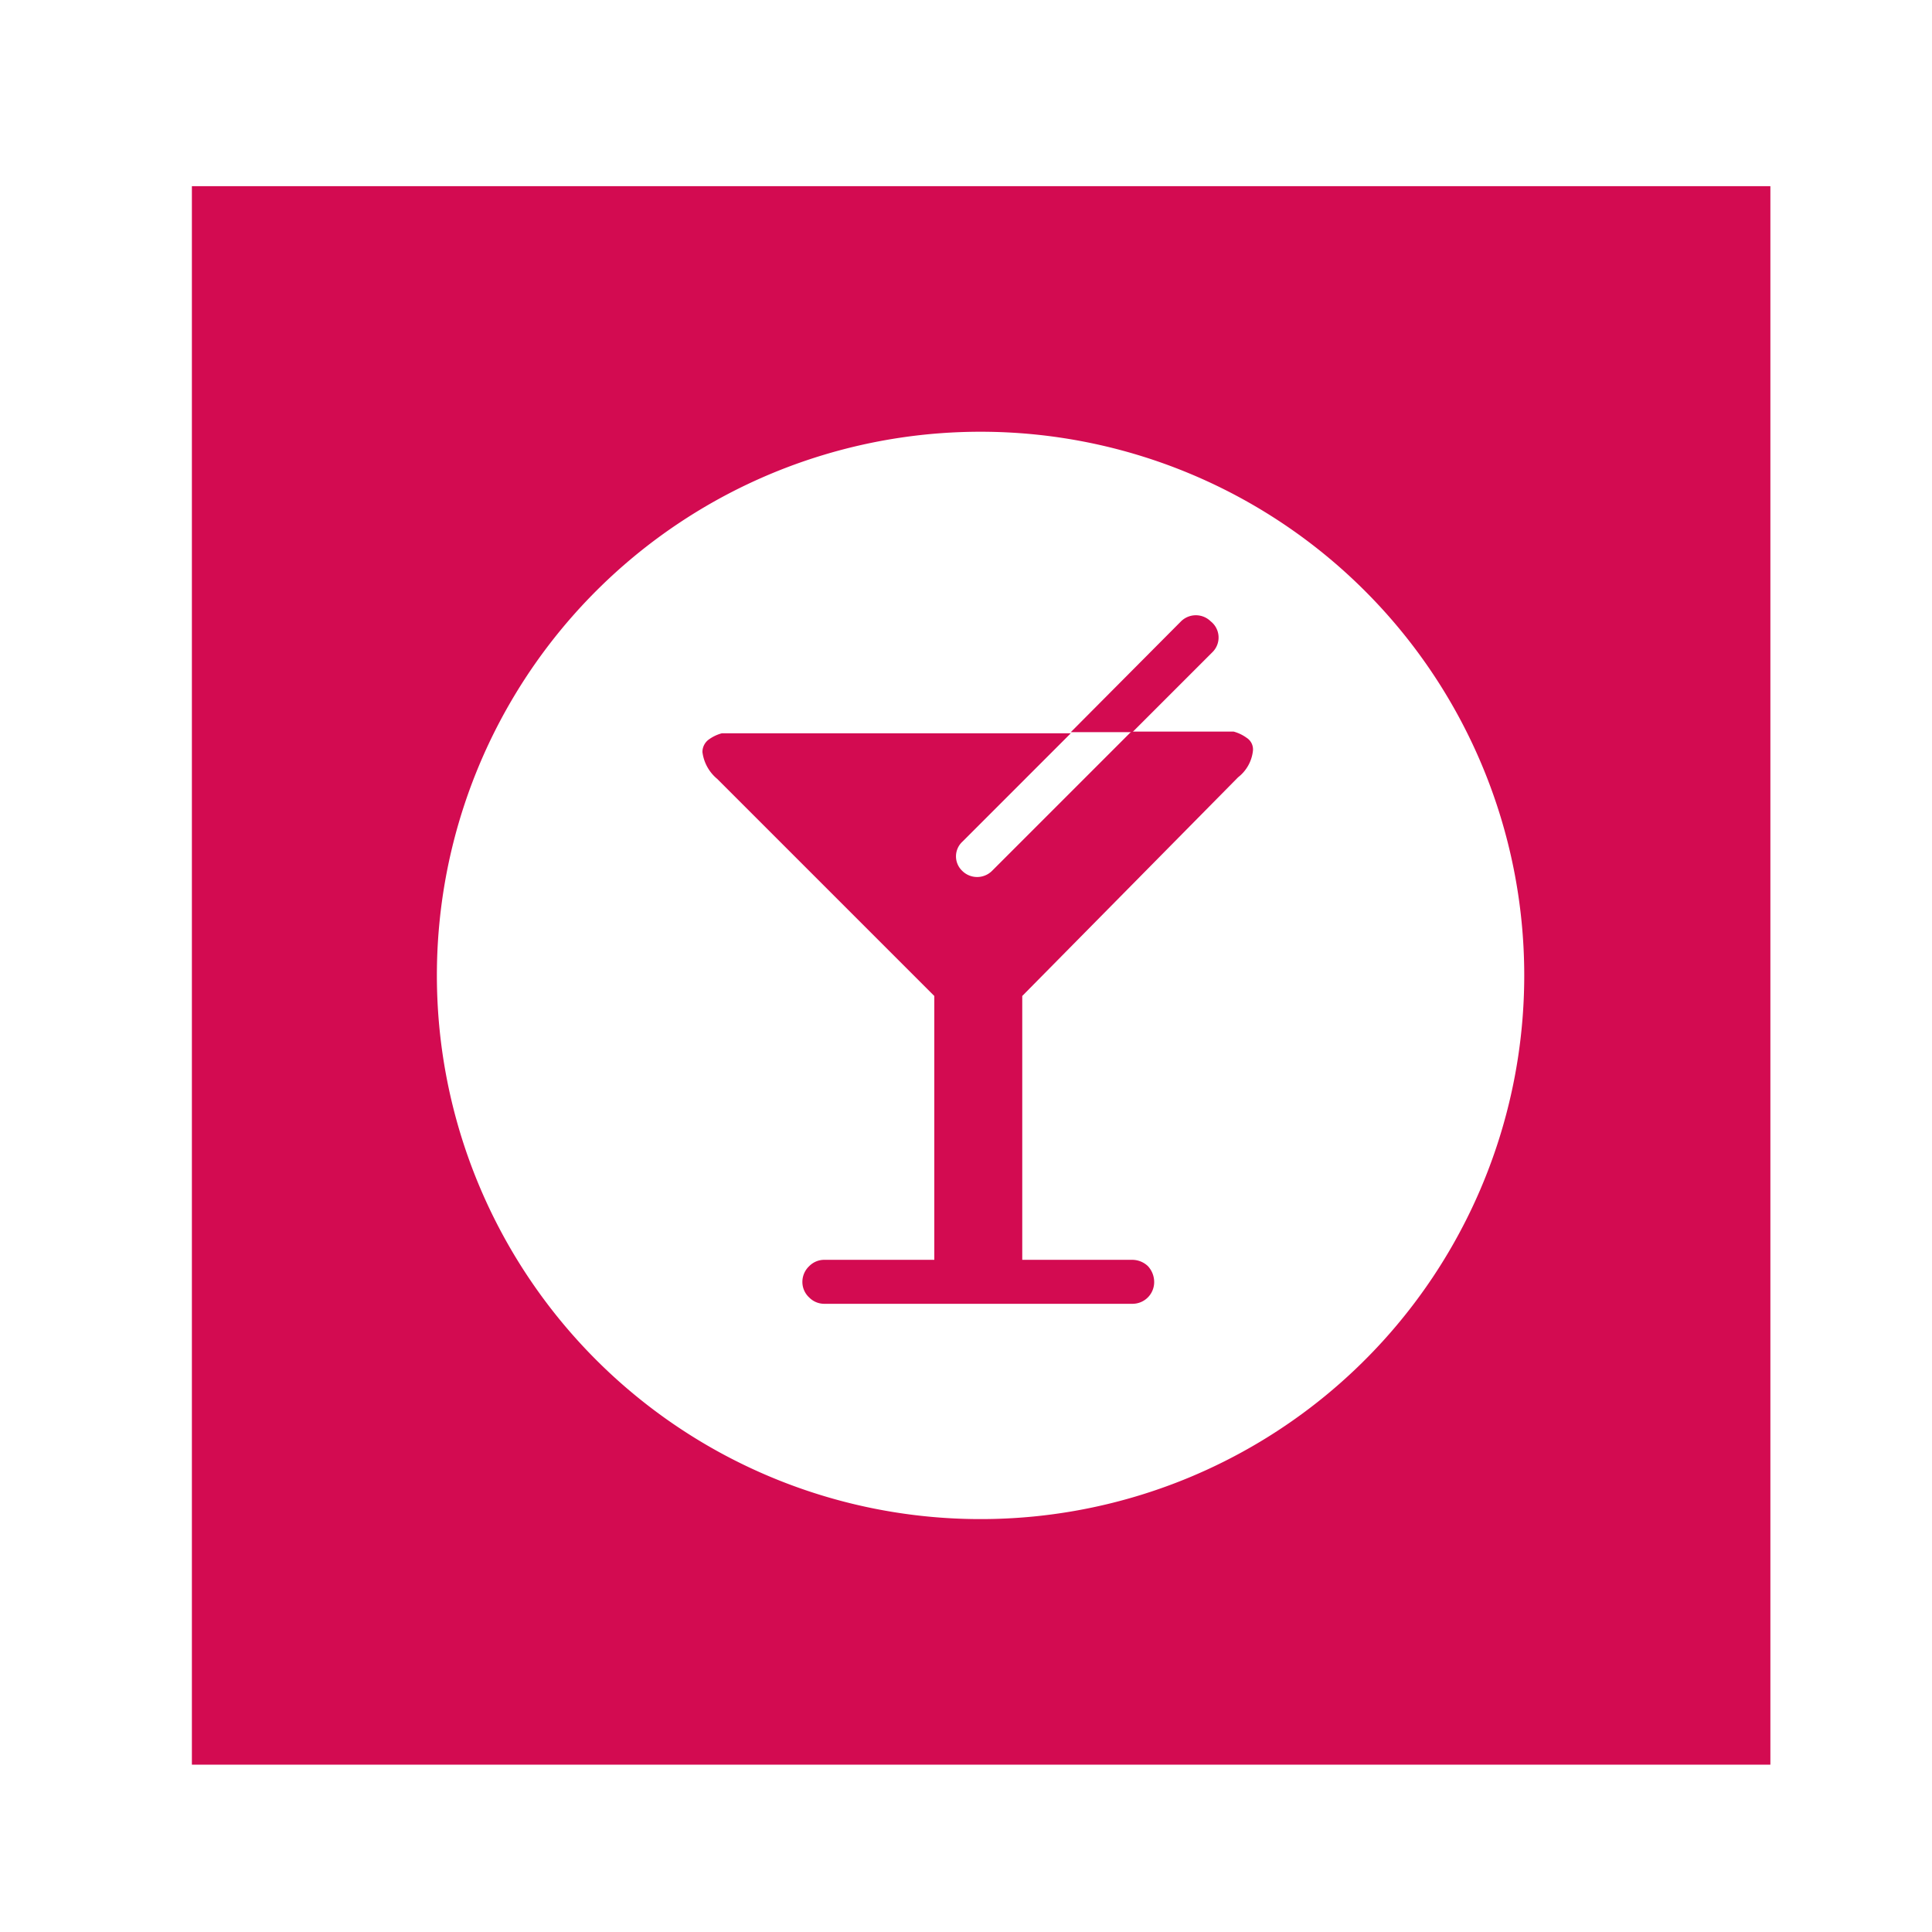 <svg xmlns="http://www.w3.org/2000/svg" viewBox="0 0 33.83 33.83"><defs><style>.cls-1{fill:#fff;}.cls-2{fill:#d30b51;}</style></defs><title>location_trinken</title><g id="Ebene_2" data-name="Ebene 2"><g id="Icons"><rect class="cls-1" width="33.83" height="33.83"/><rect class="cls-2" x="3.36" y="3.26" width="27.64" height="27.64"/><path class="cls-1" d="M17.18,7.56a9.52,9.52,0,1,0,9.51,9.52A9.52,9.52,0,0,0,17.18,7.56Z"/><path class="cls-2" d="M17.9,17.44v4.62h1.93a.4.4,0,0,1,.27.11.41.41,0,0,1,.11.28.38.38,0,0,1-.38.38H14.44a.37.37,0,0,1-.27-.11.37.37,0,0,1-.12-.27.38.38,0,0,1,.12-.28.37.37,0,0,1,.27-.11h1.92V17.44l-3.8-3.8a.73.73,0,0,1-.26-.47.27.27,0,0,1,.11-.22.7.7,0,0,1,.23-.11l.26,0h5.85l-1.9,1.9a.35.35,0,0,0,0,.51l0,0a.37.37,0,0,0,.52,0l2.44-2.44h1.54l.25,0a.7.7,0,0,1,.23.11.24.24,0,0,1,.11.22.68.68,0,0,1-.26.47Z"/><path class="cls-2" d="M21.23,11.42l-1.4,1.4H18.75l1.93-1.94a.37.37,0,0,1,.52,0l0,0A.36.36,0,0,1,21.23,11.42Z"/></g></g></svg>